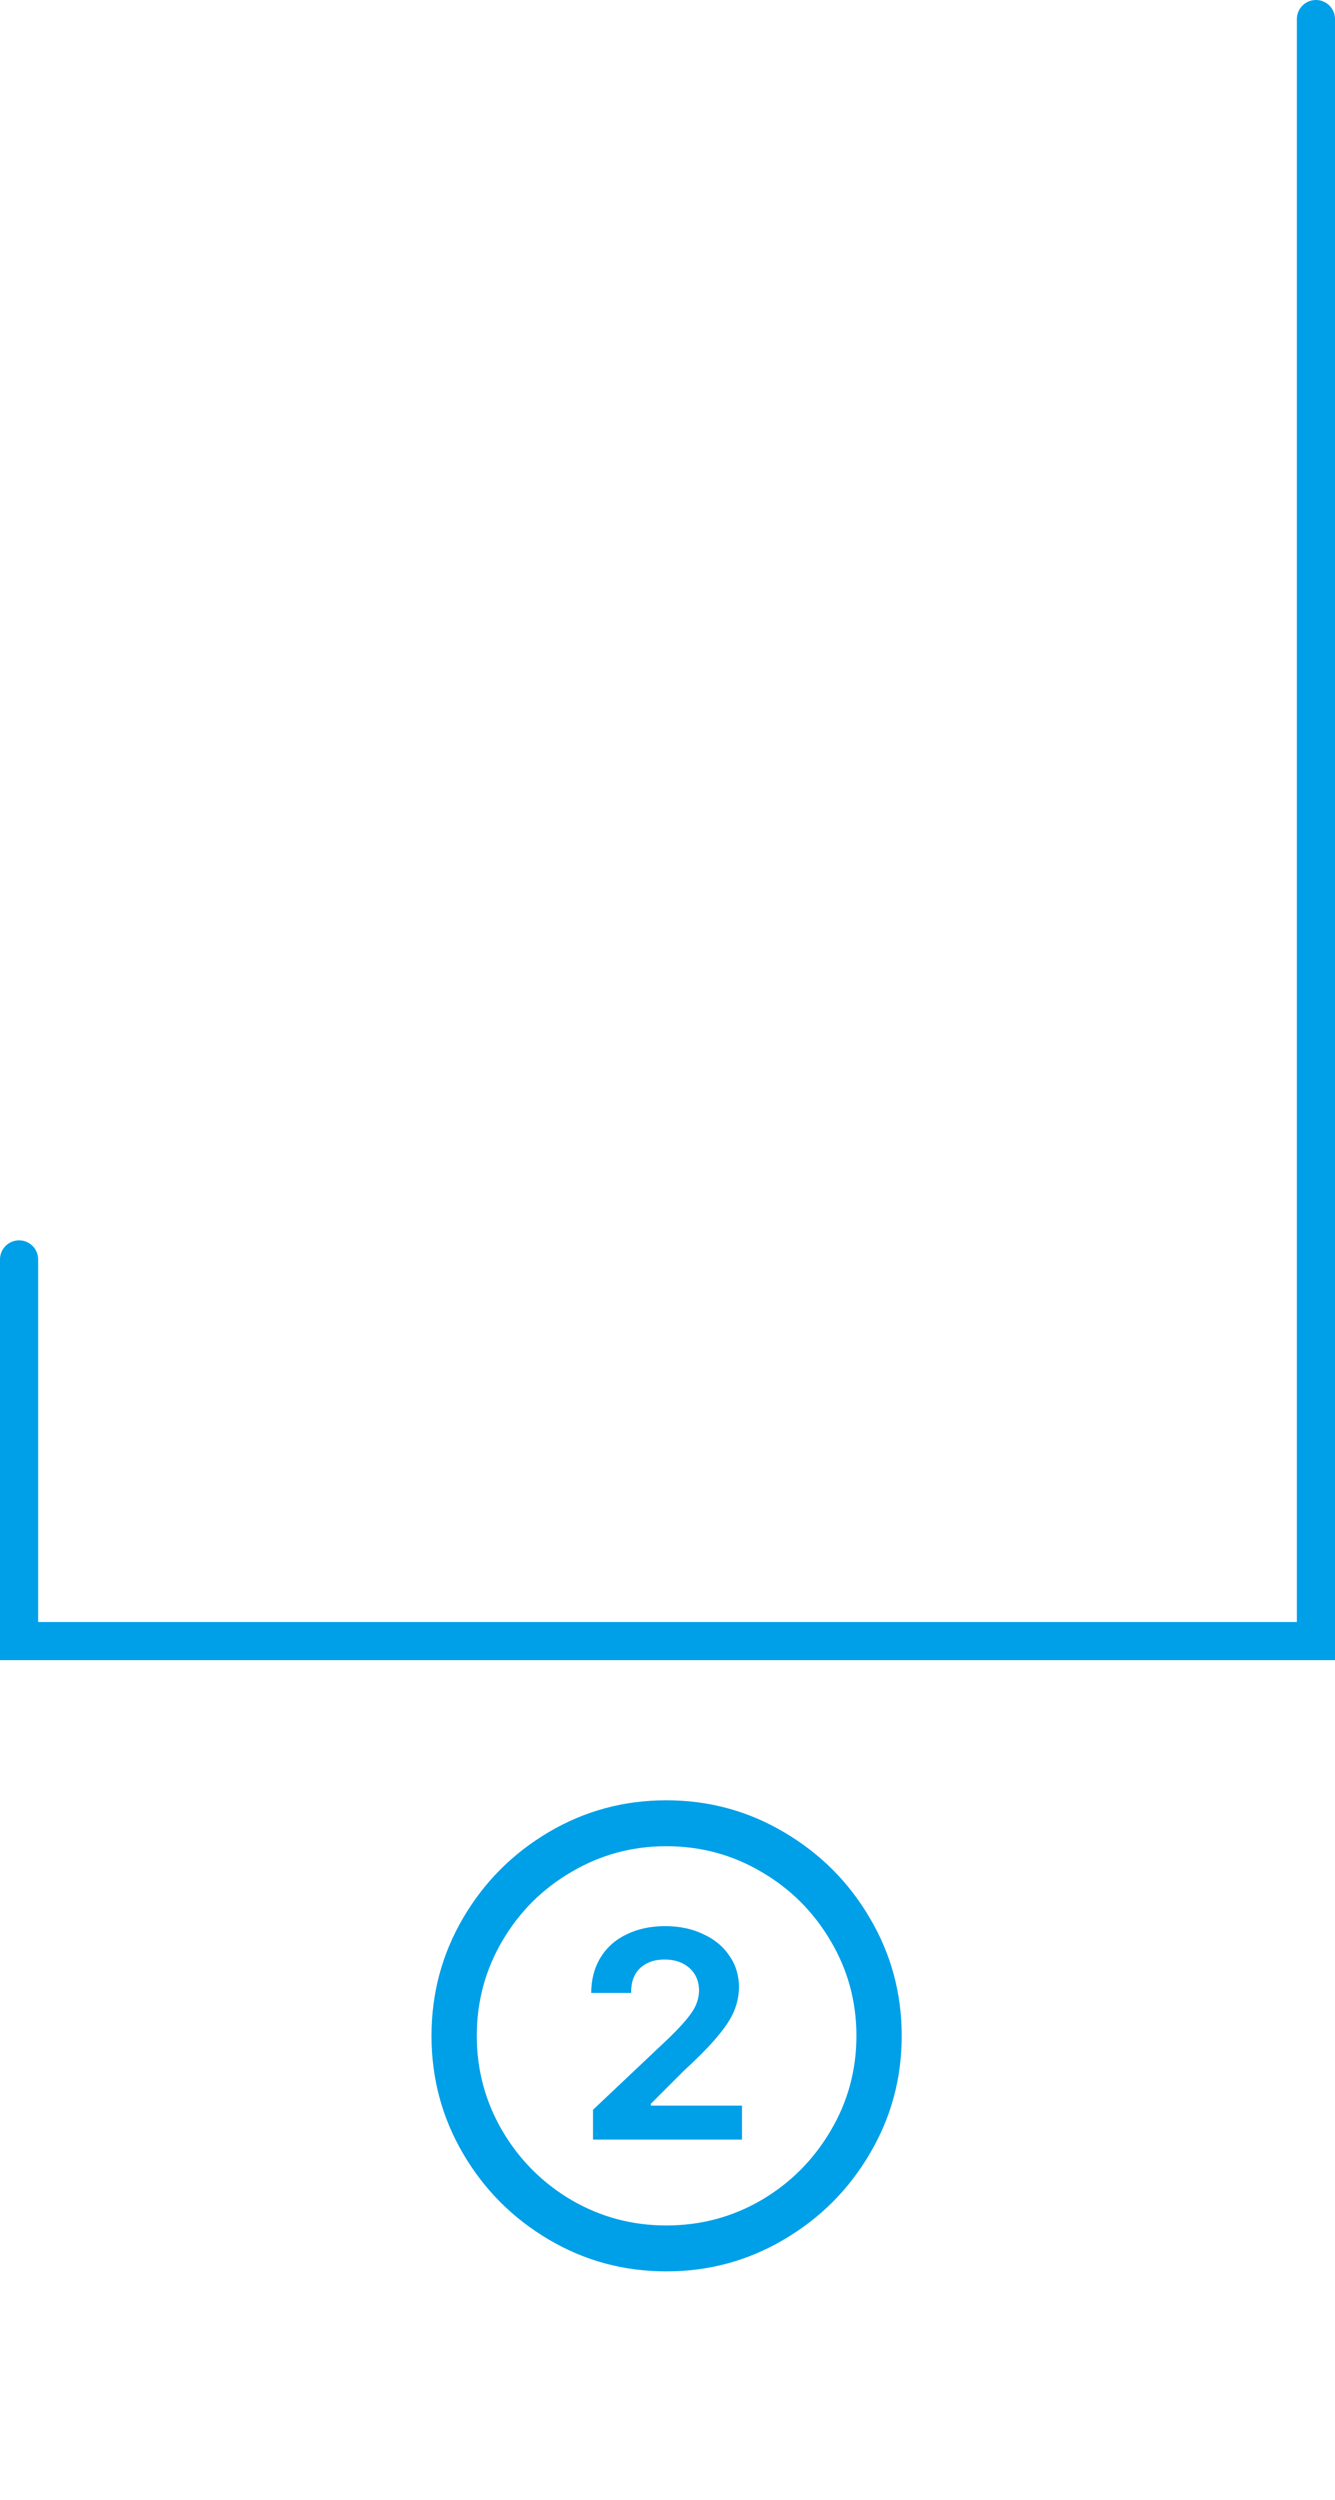 <svg width="70" height="131" viewBox="0 0 70 131" fill="none" xmlns="http://www.w3.org/2000/svg">
<path d="M1 66V86H69V1" stroke="#00A0E9" stroke-width="2" stroke-linecap="round"/>
<path d="M34.938 119.031C32.708 119.031 30.651 118.474 28.766 117.359C26.88 116.245 25.385 114.745 24.281 112.859C23.177 110.974 22.625 108.917 22.625 106.688C22.625 104.458 23.177 102.401 24.281 100.516C25.385 98.63 26.88 97.13 28.766 96.016C30.651 94.901 32.708 94.344 34.938 94.344C37.167 94.344 39.224 94.901 41.109 96.016C43.005 97.13 44.505 98.63 45.609 100.516C46.724 102.401 47.281 104.458 47.281 106.688C47.281 108.917 46.724 110.974 45.609 112.859C44.505 114.745 43.005 116.245 41.109 117.359C39.224 118.474 37.167 119.031 34.938 119.031ZM25 106.688C25 108.479 25.448 110.141 26.344 111.672C27.24 113.193 28.448 114.401 29.969 115.297C31.49 116.182 33.146 116.625 34.938 116.625C36.74 116.625 38.401 116.182 39.922 115.297C41.443 114.401 42.651 113.193 43.547 111.672C44.453 110.151 44.906 108.49 44.906 106.688C44.906 104.885 44.453 103.224 43.547 101.703C42.651 100.182 41.443 98.979 39.922 98.094C38.401 97.198 36.74 96.75 34.938 96.75C33.146 96.75 31.49 97.198 29.969 98.094C28.448 98.979 27.24 100.182 26.344 101.703C25.448 103.224 25 104.885 25 106.688ZM31 104.438C31 103.74 31.162 103.125 31.484 102.594C31.807 102.062 32.26 101.656 32.844 101.375C33.438 101.083 34.115 100.938 34.875 100.938C35.625 100.938 36.292 101.078 36.875 101.359C37.469 101.63 37.927 102.01 38.25 102.5C38.583 102.979 38.75 103.531 38.75 104.156C38.74 104.594 38.651 105.01 38.484 105.406C38.318 105.802 38.026 106.245 37.609 106.734C37.203 107.224 36.625 107.812 35.875 108.5L34.125 110.25V110.344H38.906V112.125H31.094V110.562L35.031 106.844C35.615 106.281 36.026 105.823 36.266 105.469C36.516 105.115 36.646 104.729 36.656 104.312C36.646 103.812 36.474 103.417 36.141 103.125C35.807 102.833 35.375 102.688 34.844 102.688C34.302 102.688 33.87 102.844 33.547 103.156C33.234 103.469 33.083 103.896 33.094 104.438H31Z" fill="#00A0E9"/>
</svg>
